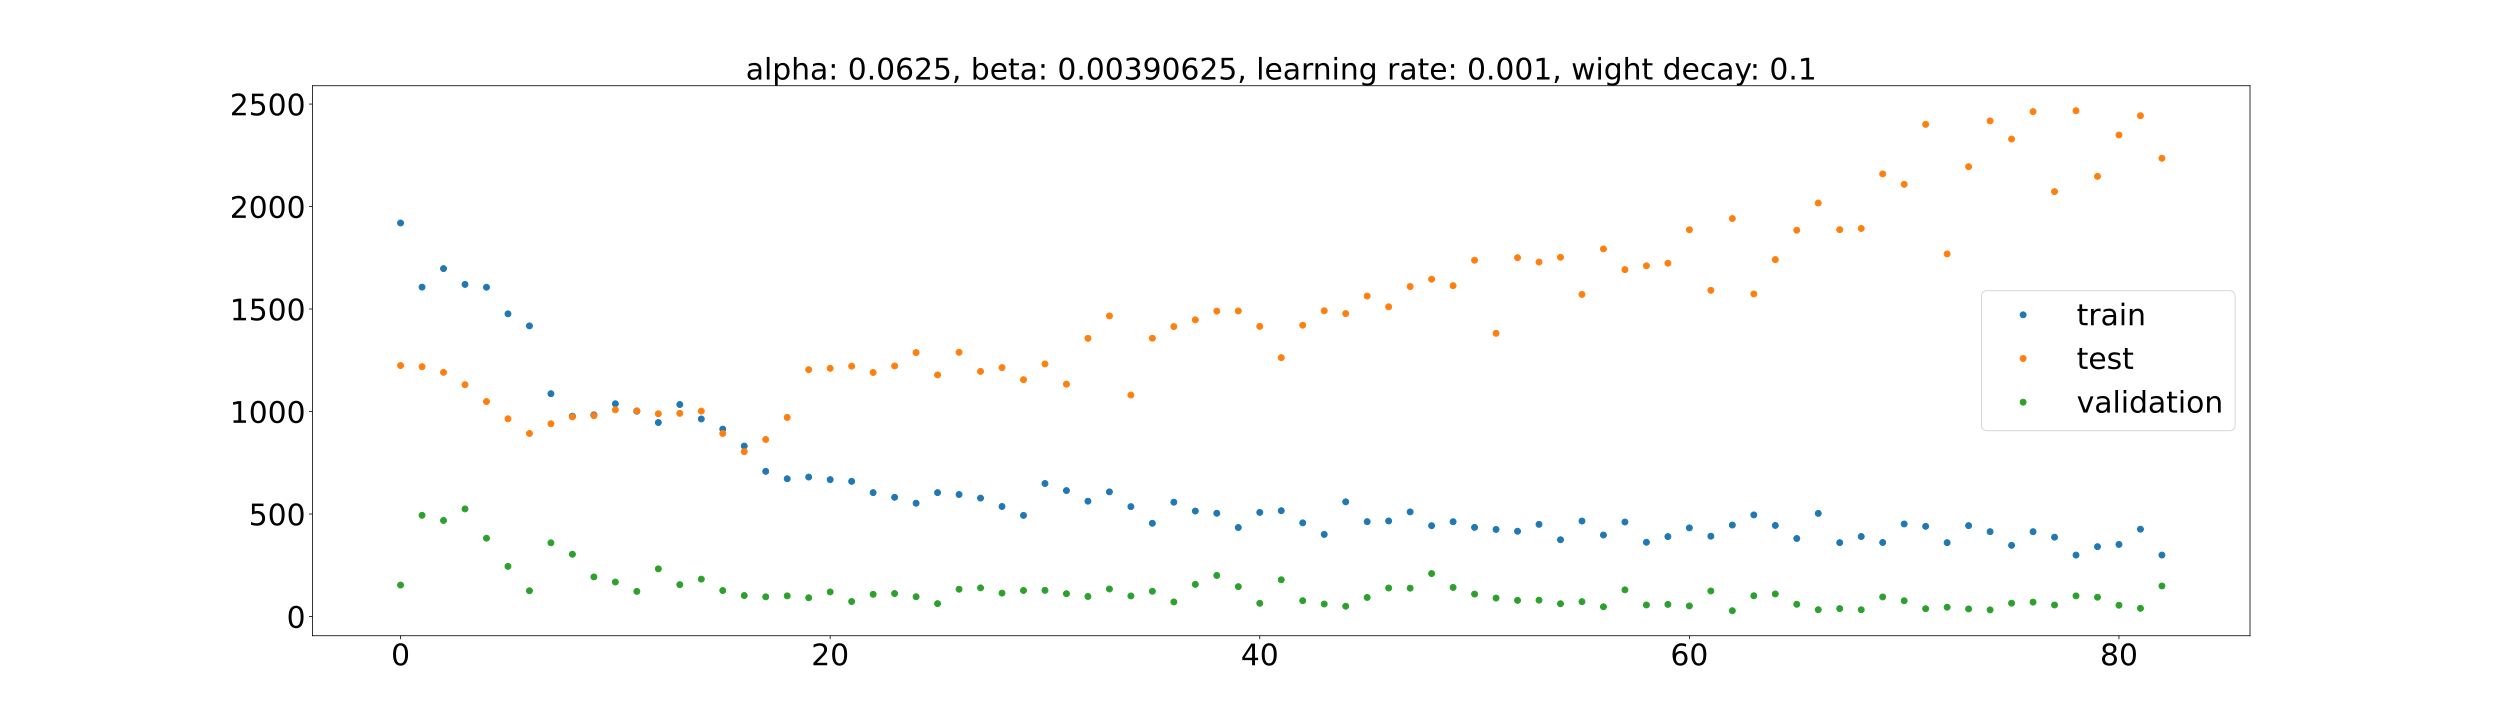 <?xml version="1.0" encoding="utf-8" standalone="no"?>
<!DOCTYPE svg PUBLIC "-//W3C//DTD SVG 1.1//EN"
  "http://www.w3.org/Graphics/SVG/1.1/DTD/svg11.dtd">
<!-- Created with matplotlib (https://matplotlib.org/) -->
<svg height="720pt" version="1.1" viewBox="0 0 2520 720" width="2520pt" xmlns="http://www.w3.org/2000/svg" xmlns:xlink="http://www.w3.org/1999/xlink">
 <defs>
  <style type="text/css">*{stroke-linecap:butt;stroke-linejoin:round;}</style>
 </defs>
 <g id="figure_1">
  <g id="patch_1">
   <path d="M 0 720 
L 2520 720 
L 2520 0 
L 0 0 
z
" style="fill:#ffffff;"/>
  </g>
  <g id="axes_1">
   <g id="patch_2">
    <path d="M 315 640.8 
L 2268 640.8 
L 2268 86.4 
L 315 86.4 
z
" style="fill:#ffffff;"/>
   </g>
   <g id="matplotlib.axis_1">
    <g id="xtick_1">
     <g id="line2d_1">
      <defs>
       <path d="M 0 0 
L 0 3.5 
" id="m9b888b3fda" style="stroke:#000000;stroke-width:0.8;"/>
      </defs>
      <g>
       <use style="stroke:#000000;stroke-width:0.8;" x="403.773" xlink:href="#m9b888b3fda" y="640.8"/>
      </g>
     </g>
     <g id="text_1">
      <!-- 0 -->
      <g transform="translate(394.229 670.595)scale(0.3 -0.3)">
       <defs>
        <path d="M 31.781 66.406 
Q 24.172 66.406 20.328 58.906 
Q 16.5 51.422 16.5 36.375 
Q 16.5 21.391 20.328 13.891 
Q 24.172 6.391 31.781 6.391 
Q 39.453 6.391 43.281 13.891 
Q 47.125 21.391 47.125 36.375 
Q 47.125 51.422 43.281 58.906 
Q 39.453 66.406 31.781 66.406 
z
M 31.781 74.219 
Q 44.047 74.219 50.516 64.516 
Q 56.984 54.828 56.984 36.375 
Q 56.984 17.969 50.516 8.266 
Q 44.047 -1.422 31.781 -1.422 
Q 19.531 -1.422 13.062 8.266 
Q 6.594 17.969 6.594 36.375 
Q 6.594 54.828 13.062 64.516 
Q 19.531 74.219 31.781 74.219 
z
" id="DejaVuSans-48"/>
       </defs>
       <use xlink:href="#DejaVuSans-48"/>
      </g>
     </g>
    </g>
    <g id="xtick_2">
     <g id="line2d_2">
      <g>
       <use style="stroke:#000000;stroke-width:0.8;" x="836.81" xlink:href="#m9b888b3fda" y="640.8"/>
      </g>
     </g>
     <g id="text_2">
      <!-- 20 -->
      <g transform="translate(817.723 670.595)scale(0.3 -0.3)">
       <defs>
        <path d="M 19.188 8.297 
L 53.609 8.297 
L 53.609 0 
L 7.328 0 
L 7.328 8.297 
Q 12.938 14.109 22.625 23.891 
Q 32.328 33.688 34.812 36.531 
Q 39.547 41.844 41.422 45.531 
Q 43.312 49.219 43.312 52.781 
Q 43.312 58.594 39.234 62.25 
Q 35.156 65.922 28.609 65.922 
Q 23.969 65.922 18.812 64.312 
Q 13.672 62.703 7.812 59.422 
L 7.812 69.391 
Q 13.766 71.781 18.938 73 
Q 24.125 74.219 28.422 74.219 
Q 39.75 74.219 46.484 68.547 
Q 53.219 62.891 53.219 53.422 
Q 53.219 48.922 51.531 44.891 
Q 49.859 40.875 45.406 35.406 
Q 44.188 33.984 37.641 27.219 
Q 31.109 20.453 19.188 8.297 
z
" id="DejaVuSans-50"/>
       </defs>
       <use xlink:href="#DejaVuSans-50"/>
       <use x="63.623" xlink:href="#DejaVuSans-48"/>
      </g>
     </g>
    </g>
    <g id="xtick_3">
     <g id="line2d_3">
      <g>
       <use style="stroke:#000000;stroke-width:0.8;" x="1269.848" xlink:href="#m9b888b3fda" y="640.8"/>
      </g>
     </g>
     <g id="text_3">
      <!-- 40 -->
      <g transform="translate(1250.761 670.595)scale(0.3 -0.3)">
       <defs>
        <path d="M 37.797 64.312 
L 12.891 25.391 
L 37.797 25.391 
z
M 35.203 72.906 
L 47.609 72.906 
L 47.609 25.391 
L 58.016 25.391 
L 58.016 17.188 
L 47.609 17.188 
L 47.609 0 
L 37.797 0 
L 37.797 17.188 
L 4.891 17.188 
L 4.891 26.703 
z
" id="DejaVuSans-52"/>
       </defs>
       <use xlink:href="#DejaVuSans-52"/>
       <use x="63.623" xlink:href="#DejaVuSans-48"/>
      </g>
     </g>
    </g>
    <g id="xtick_4">
     <g id="line2d_4">
      <g>
       <use style="stroke:#000000;stroke-width:0.8;" x="1702.886" xlink:href="#m9b888b3fda" y="640.8"/>
      </g>
     </g>
     <g id="text_4">
      <!-- 60 -->
      <g transform="translate(1683.798 670.595)scale(0.3 -0.3)">
       <defs>
        <path d="M 33.016 40.375 
Q 26.375 40.375 22.484 35.828 
Q 18.609 31.297 18.609 23.391 
Q 18.609 15.531 22.484 10.953 
Q 26.375 6.391 33.016 6.391 
Q 39.656 6.391 43.531 10.953 
Q 47.406 15.531 47.406 23.391 
Q 47.406 31.297 43.531 35.828 
Q 39.656 40.375 33.016 40.375 
z
M 52.594 71.297 
L 52.594 62.312 
Q 48.875 64.062 45.094 64.984 
Q 41.312 65.922 37.594 65.922 
Q 27.828 65.922 22.672 59.328 
Q 17.531 52.734 16.797 39.406 
Q 19.672 43.656 24.016 45.922 
Q 28.375 48.188 33.594 48.188 
Q 44.578 48.188 50.953 41.516 
Q 57.328 34.859 57.328 23.391 
Q 57.328 12.156 50.688 5.359 
Q 44.047 -1.422 33.016 -1.422 
Q 20.359 -1.422 13.672 8.266 
Q 6.984 17.969 6.984 36.375 
Q 6.984 53.656 15.188 63.938 
Q 23.391 74.219 37.203 74.219 
Q 40.922 74.219 44.703 73.484 
Q 48.484 72.75 52.594 71.297 
z
" id="DejaVuSans-54"/>
       </defs>
       <use xlink:href="#DejaVuSans-54"/>
       <use x="63.623" xlink:href="#DejaVuSans-48"/>
      </g>
     </g>
    </g>
    <g id="xtick_5">
     <g id="line2d_5">
      <g>
       <use style="stroke:#000000;stroke-width:0.8;" x="2135.924" xlink:href="#m9b888b3fda" y="640.8"/>
      </g>
     </g>
     <g id="text_5">
      <!-- 80 -->
      <g transform="translate(2116.836 670.595)scale(0.3 -0.3)">
       <defs>
        <path d="M 31.781 34.625 
Q 24.75 34.625 20.719 30.859 
Q 16.703 27.094 16.703 20.516 
Q 16.703 13.922 20.719 10.156 
Q 24.75 6.391 31.781 6.391 
Q 38.812 6.391 42.859 10.172 
Q 46.922 13.969 46.922 20.516 
Q 46.922 27.094 42.891 30.859 
Q 38.875 34.625 31.781 34.625 
z
M 21.922 38.812 
Q 15.578 40.375 12.031 44.719 
Q 8.5 49.078 8.5 55.328 
Q 8.5 64.062 14.719 69.141 
Q 20.953 74.219 31.781 74.219 
Q 42.672 74.219 48.875 69.141 
Q 55.078 64.062 55.078 55.328 
Q 55.078 49.078 51.531 44.719 
Q 48 40.375 41.703 38.812 
Q 48.828 37.156 52.797 32.312 
Q 56.781 27.484 56.781 20.516 
Q 56.781 9.906 50.312 4.234 
Q 43.844 -1.422 31.781 -1.422 
Q 19.734 -1.422 13.25 4.234 
Q 6.781 9.906 6.781 20.516 
Q 6.781 27.484 10.781 32.312 
Q 14.797 37.156 21.922 38.812 
z
M 18.312 54.391 
Q 18.312 48.734 21.844 45.562 
Q 25.391 42.391 31.781 42.391 
Q 38.141 42.391 41.719 45.562 
Q 45.312 48.734 45.312 54.391 
Q 45.312 60.062 41.719 63.234 
Q 38.141 66.406 31.781 66.406 
Q 25.391 66.406 21.844 63.234 
Q 18.312 60.062 18.312 54.391 
z
" id="DejaVuSans-56"/>
       </defs>
       <use xlink:href="#DejaVuSans-56"/>
       <use x="63.623" xlink:href="#DejaVuSans-48"/>
      </g>
     </g>
    </g>
   </g>
   <g id="matplotlib.axis_2">
    <g id="ytick_1">
     <g id="line2d_6">
      <defs>
       <path d="M 0 0 
L -3.5 0 
" id="me08fdf377f" style="stroke:#000000;stroke-width:0.8;"/>
      </defs>
      <g>
       <use style="stroke:#000000;stroke-width:0.8;" x="315" xlink:href="#me08fdf377f" y="621.429"/>
      </g>
     </g>
     <g id="text_6">
      <!-- 0 -->
      <g transform="translate(288.913 632.827)scale(0.3 -0.3)">
       <use xlink:href="#DejaVuSans-48"/>
      </g>
     </g>
    </g>
    <g id="ytick_2">
     <g id="line2d_7">
      <g>
       <use style="stroke:#000000;stroke-width:0.8;" x="315" xlink:href="#me08fdf377f" y="518.121"/>
      </g>
     </g>
     <g id="text_7">
      <!-- 500 -->
      <g transform="translate(250.738 529.518)scale(0.3 -0.3)">
       <defs>
        <path d="M 10.797 72.906 
L 49.516 72.906 
L 49.516 64.594 
L 19.828 64.594 
L 19.828 46.734 
Q 21.969 47.469 24.109 47.828 
Q 26.266 48.188 28.422 48.188 
Q 40.625 48.188 47.75 41.5 
Q 54.891 34.812 54.891 23.391 
Q 54.891 11.625 47.562 5.094 
Q 40.234 -1.422 26.906 -1.422 
Q 22.312 -1.422 17.547 -0.641 
Q 12.797 0.141 7.719 1.703 
L 7.719 11.625 
Q 12.109 9.234 16.797 8.062 
Q 21.484 6.891 26.703 6.891 
Q 35.156 6.891 40.078 11.328 
Q 45.016 15.766 45.016 23.391 
Q 45.016 31 40.078 35.438 
Q 35.156 39.891 26.703 39.891 
Q 22.75 39.891 18.812 39.016 
Q 14.891 38.141 10.797 36.281 
z
" id="DejaVuSans-53"/>
       </defs>
       <use xlink:href="#DejaVuSans-53"/>
       <use x="63.623" xlink:href="#DejaVuSans-48"/>
       <use x="127.246" xlink:href="#DejaVuSans-48"/>
      </g>
     </g>
    </g>
    <g id="ytick_3">
     <g id="line2d_8">
      <g>
       <use style="stroke:#000000;stroke-width:0.8;" x="315" xlink:href="#me08fdf377f" y="414.812"/>
      </g>
     </g>
     <g id="text_8">
      <!-- 1000 -->
      <g transform="translate(231.65 426.21)scale(0.3 -0.3)">
       <defs>
        <path d="M 12.406 8.297 
L 28.516 8.297 
L 28.516 63.922 
L 10.984 60.406 
L 10.984 69.391 
L 28.422 72.906 
L 38.281 72.906 
L 38.281 8.297 
L 54.391 8.297 
L 54.391 0 
L 12.406 0 
z
" id="DejaVuSans-49"/>
       </defs>
       <use xlink:href="#DejaVuSans-49"/>
       <use x="63.623" xlink:href="#DejaVuSans-48"/>
       <use x="127.246" xlink:href="#DejaVuSans-48"/>
       <use x="190.869" xlink:href="#DejaVuSans-48"/>
      </g>
     </g>
    </g>
    <g id="ytick_4">
     <g id="line2d_9">
      <g>
       <use style="stroke:#000000;stroke-width:0.8;" x="315" xlink:href="#me08fdf377f" y="311.504"/>
      </g>
     </g>
     <g id="text_9">
      <!-- 1500 -->
      <g transform="translate(231.65 322.902)scale(0.3 -0.3)">
       <use xlink:href="#DejaVuSans-49"/>
       <use x="63.623" xlink:href="#DejaVuSans-53"/>
       <use x="127.246" xlink:href="#DejaVuSans-48"/>
       <use x="190.869" xlink:href="#DejaVuSans-48"/>
      </g>
     </g>
    </g>
    <g id="ytick_5">
     <g id="line2d_10">
      <g>
       <use style="stroke:#000000;stroke-width:0.8;" x="315" xlink:href="#me08fdf377f" y="208.195"/>
      </g>
     </g>
     <g id="text_10">
      <!-- 2000 -->
      <g transform="translate(231.65 219.593)scale(0.3 -0.3)">
       <use xlink:href="#DejaVuSans-50"/>
       <use x="63.623" xlink:href="#DejaVuSans-48"/>
       <use x="127.246" xlink:href="#DejaVuSans-48"/>
       <use x="190.869" xlink:href="#DejaVuSans-48"/>
      </g>
     </g>
    </g>
    <g id="ytick_6">
     <g id="line2d_11">
      <g>
       <use style="stroke:#000000;stroke-width:0.8;" x="315" xlink:href="#me08fdf377f" y="104.887"/>
      </g>
     </g>
     <g id="text_11">
      <!-- 2500 -->
      <g transform="translate(231.65 116.285)scale(0.3 -0.3)">
       <use xlink:href="#DejaVuSans-50"/>
       <use x="63.623" xlink:href="#DejaVuSans-53"/>
       <use x="127.246" xlink:href="#DejaVuSans-48"/>
       <use x="190.869" xlink:href="#DejaVuSans-48"/>
      </g>
     </g>
    </g>
   </g>
   <g id="line2d_12">
    <defs>
     <path d="M 0 3 
C 0.796 3 1.559 2.684 2.121 2.121 
C 2.684 1.559 3 0.796 3 0 
C 3 -0.796 2.684 -1.559 2.121 -2.121 
C 1.559 -2.684 0.796 -3 0 -3 
C -0.796 -3 -1.559 -2.684 -2.121 -2.121 
C -2.684 -1.559 -3 -0.796 -3 0 
C -3 0.796 -2.684 1.559 -2.121 2.121 
C -1.559 2.684 -0.796 3 0 3 
z
" id="me3f4ce814c" style="stroke:#1f77b4;"/>
    </defs>
    <g clip-path="url(#p466a895142)">
     <use style="fill:#1f77b4;stroke:#1f77b4;" x="403.773" xlink:href="#me3f4ce814c" y="224.77"/>
     <use style="fill:#1f77b4;stroke:#1f77b4;" x="425.425" xlink:href="#me3f4ce814c" y="289.428"/>
     <use style="fill:#1f77b4;stroke:#1f77b4;" x="447.076" xlink:href="#me3f4ce814c" y="270.746"/>
     <use style="fill:#1f77b4;stroke:#1f77b4;" x="468.728" xlink:href="#me3f4ce814c" y="286.692"/>
     <use style="fill:#1f77b4;stroke:#1f77b4;" x="490.38" xlink:href="#me3f4ce814c" y="289.519"/>
     <use style="fill:#1f77b4;stroke:#1f77b4;" x="512.032" xlink:href="#me3f4ce814c" y="316.339"/>
     <use style="fill:#1f77b4;stroke:#1f77b4;" x="533.684" xlink:href="#me3f4ce814c" y="328.498"/>
     <use style="fill:#1f77b4;stroke:#1f77b4;" x="555.336" xlink:href="#me3f4ce814c" y="396.845"/>
     <use style="fill:#1f77b4;stroke:#1f77b4;" x="576.988" xlink:href="#me3f4ce814c" y="419.475"/>
     <use style="fill:#1f77b4;stroke:#1f77b4;" x="598.64" xlink:href="#me3f4ce814c" y="418.168"/>
     <use style="fill:#1f77b4;stroke:#1f77b4;" x="620.292" xlink:href="#me3f4ce814c" y="406.992"/>
     <use style="fill:#1f77b4;stroke:#1f77b4;" x="641.943" xlink:href="#me3f4ce814c" y="414.476"/>
     <use style="fill:#1f77b4;stroke:#1f77b4;" x="663.595" xlink:href="#me3f4ce814c" y="425.891"/>
     <use style="fill:#1f77b4;stroke:#1f77b4;" x="685.247" xlink:href="#me3f4ce814c" y="407.747"/>
     <use style="fill:#1f77b4;stroke:#1f77b4;" x="706.899" xlink:href="#me3f4ce814c" y="422.316"/>
     <use style="fill:#1f77b4;stroke:#1f77b4;" x="728.551" xlink:href="#me3f4ce814c" y="432.539"/>
     <use style="fill:#1f77b4;stroke:#1f77b4;" x="750.203" xlink:href="#me3f4ce814c" y="449.618"/>
     <use style="fill:#1f77b4;stroke:#1f77b4;" x="771.855" xlink:href="#me3f4ce814c" y="475.137"/>
     <use style="fill:#1f77b4;stroke:#1f77b4;" x="793.507" xlink:href="#me3f4ce814c" y="482.57"/>
     <use style="fill:#1f77b4;stroke:#1f77b4;" x="815.159" xlink:href="#me3f4ce814c" y="480.863"/>
     <use style="fill:#1f77b4;stroke:#1f77b4;" x="836.81" xlink:href="#me3f4ce814c" y="483.472"/>
     <use style="fill:#1f77b4;stroke:#1f77b4;" x="858.462" xlink:href="#me3f4ce814c" y="485.206"/>
     <use style="fill:#1f77b4;stroke:#1f77b4;" x="880.114" xlink:href="#me3f4ce814c" y="496.562"/>
     <use style="fill:#1f77b4;stroke:#1f77b4;" x="901.766" xlink:href="#me3f4ce814c" y="501.25"/>
     <use style="fill:#1f77b4;stroke:#1f77b4;" x="923.418" xlink:href="#me3f4ce814c" y="507.251"/>
     <use style="fill:#1f77b4;stroke:#1f77b4;" x="945.07" xlink:href="#me3f4ce814c" y="496.566"/>
     <use style="fill:#1f77b4;stroke:#1f77b4;" x="966.722" xlink:href="#me3f4ce814c" y="498.451"/>
     <use style="fill:#1f77b4;stroke:#1f77b4;" x="988.374" xlink:href="#me3f4ce814c" y="502.085"/>
     <use style="fill:#1f77b4;stroke:#1f77b4;" x="1010.025" xlink:href="#me3f4ce814c" y="510.532"/>
     <use style="fill:#1f77b4;stroke:#1f77b4;" x="1031.677" xlink:href="#me3f4ce814c" y="519.515"/>
     <use style="fill:#1f77b4;stroke:#1f77b4;" x="1053.329" xlink:href="#me3f4ce814c" y="487.366"/>
     <use style="fill:#1f77b4;stroke:#1f77b4;" x="1074.981" xlink:href="#me3f4ce814c" y="494.489"/>
     <use style="fill:#1f77b4;stroke:#1f77b4;" x="1096.633" xlink:href="#me3f4ce814c" y="505.198"/>
     <use style="fill:#1f77b4;stroke:#1f77b4;" x="1118.285" xlink:href="#me3f4ce814c" y="495.795"/>
     <use style="fill:#1f77b4;stroke:#1f77b4;" x="1139.937" xlink:href="#me3f4ce814c" y="510.681"/>
     <use style="fill:#1f77b4;stroke:#1f77b4;" x="1161.589" xlink:href="#me3f4ce814c" y="527.459"/>
     <use style="fill:#1f77b4;stroke:#1f77b4;" x="1183.241" xlink:href="#me3f4ce814c" y="506.213"/>
     <use style="fill:#1f77b4;stroke:#1f77b4;" x="1204.892" xlink:href="#me3f4ce814c" y="515.134"/>
     <use style="fill:#1f77b4;stroke:#1f77b4;" x="1226.544" xlink:href="#me3f4ce814c" y="517.36"/>
     <use style="fill:#1f77b4;stroke:#1f77b4;" x="1248.196" xlink:href="#me3f4ce814c" y="531.726"/>
     <use style="fill:#1f77b4;stroke:#1f77b4;" x="1269.848" xlink:href="#me3f4ce814c" y="516.497"/>
     <use style="fill:#1f77b4;stroke:#1f77b4;" x="1291.5" xlink:href="#me3f4ce814c" y="514.787"/>
     <use style="fill:#1f77b4;stroke:#1f77b4;" x="1313.152" xlink:href="#me3f4ce814c" y="527.042"/>
     <use style="fill:#1f77b4;stroke:#1f77b4;" x="1334.804" xlink:href="#me3f4ce814c" y="538.686"/>
     <use style="fill:#1f77b4;stroke:#1f77b4;" x="1356.456" xlink:href="#me3f4ce814c" y="505.839"/>
     <use style="fill:#1f77b4;stroke:#1f77b4;" x="1378.108" xlink:href="#me3f4ce814c" y="525.833"/>
     <use style="fill:#1f77b4;stroke:#1f77b4;" x="1399.759" xlink:href="#me3f4ce814c" y="525.132"/>
     <use style="fill:#1f77b4;stroke:#1f77b4;" x="1421.411" xlink:href="#me3f4ce814c" y="515.993"/>
     <use style="fill:#1f77b4;stroke:#1f77b4;" x="1443.063" xlink:href="#me3f4ce814c" y="529.884"/>
     <use style="fill:#1f77b4;stroke:#1f77b4;" x="1464.715" xlink:href="#me3f4ce814c" y="525.914"/>
     <use style="fill:#1f77b4;stroke:#1f77b4;" x="1486.367" xlink:href="#me3f4ce814c" y="531.595"/>
     <use style="fill:#1f77b4;stroke:#1f77b4;" x="1508.019" xlink:href="#me3f4ce814c" y="533.68"/>
     <use style="fill:#1f77b4;stroke:#1f77b4;" x="1529.671" xlink:href="#me3f4ce814c" y="535.482"/>
     <use style="fill:#1f77b4;stroke:#1f77b4;" x="1551.323" xlink:href="#me3f4ce814c" y="528.531"/>
     <use style="fill:#1f77b4;stroke:#1f77b4;" x="1572.975" xlink:href="#me3f4ce814c" y="544.08"/>
     <use style="fill:#1f77b4;stroke:#1f77b4;" x="1594.626" xlink:href="#me3f4ce814c" y="525.213"/>
     <use style="fill:#1f77b4;stroke:#1f77b4;" x="1616.278" xlink:href="#me3f4ce814c" y="539.293"/>
     <use style="fill:#1f77b4;stroke:#1f77b4;" x="1637.93" xlink:href="#me3f4ce814c" y="526.179"/>
     <use style="fill:#1f77b4;stroke:#1f77b4;" x="1659.582" xlink:href="#me3f4ce814c" y="546.579"/>
     <use style="fill:#1f77b4;stroke:#1f77b4;" x="1681.234" xlink:href="#me3f4ce814c" y="540.882"/>
     <use style="fill:#1f77b4;stroke:#1f77b4;" x="1702.886" xlink:href="#me3f4ce814c" y="532.122"/>
     <use style="fill:#1f77b4;stroke:#1f77b4;" x="1724.538" xlink:href="#me3f4ce814c" y="540.499"/>
     <use style="fill:#1f77b4;stroke:#1f77b4;" x="1746.19" xlink:href="#me3f4ce814c" y="529.238"/>
     <use style="fill:#1f77b4;stroke:#1f77b4;" x="1767.841" xlink:href="#me3f4ce814c" y="519.052"/>
     <use style="fill:#1f77b4;stroke:#1f77b4;" x="1789.493" xlink:href="#me3f4ce814c" y="529.644"/>
     <use style="fill:#1f77b4;stroke:#1f77b4;" x="1811.145" xlink:href="#me3f4ce814c" y="542.81"/>
     <use style="fill:#1f77b4;stroke:#1f77b4;" x="1832.797" xlink:href="#me3f4ce814c" y="517.507"/>
     <use style="fill:#1f77b4;stroke:#1f77b4;" x="1854.449" xlink:href="#me3f4ce814c" y="546.982"/>
     <use style="fill:#1f77b4;stroke:#1f77b4;" x="1876.101" xlink:href="#me3f4ce814c" y="540.804"/>
     <use style="fill:#1f77b4;stroke:#1f77b4;" x="1897.753" xlink:href="#me3f4ce814c" y="546.813"/>
     <use style="fill:#1f77b4;stroke:#1f77b4;" x="1919.405" xlink:href="#me3f4ce814c" y="528.151"/>
     <use style="fill:#1f77b4;stroke:#1f77b4;" x="1941.057" xlink:href="#me3f4ce814c" y="530.532"/>
     <use style="fill:#1f77b4;stroke:#1f77b4;" x="1962.708" xlink:href="#me3f4ce814c" y="546.992"/>
     <use style="fill:#1f77b4;stroke:#1f77b4;" x="1984.36" xlink:href="#me3f4ce814c" y="529.828"/>
     <use style="fill:#1f77b4;stroke:#1f77b4;" x="2006.012" xlink:href="#me3f4ce814c" y="535.931"/>
     <use style="fill:#1f77b4;stroke:#1f77b4;" x="2027.664" xlink:href="#me3f4ce814c" y="549.69"/>
     <use style="fill:#1f77b4;stroke:#1f77b4;" x="2049.316" xlink:href="#me3f4ce814c" y="535.959"/>
     <use style="fill:#1f77b4;stroke:#1f77b4;" x="2070.968" xlink:href="#me3f4ce814c" y="541.475"/>
     <use style="fill:#1f77b4;stroke:#1f77b4;" x="2092.62" xlink:href="#me3f4ce814c" y="559.531"/>
     <use style="fill:#1f77b4;stroke:#1f77b4;" x="2114.272" xlink:href="#me3f4ce814c" y="551.046"/>
     <use style="fill:#1f77b4;stroke:#1f77b4;" x="2135.924" xlink:href="#me3f4ce814c" y="548.783"/>
     <use style="fill:#1f77b4;stroke:#1f77b4;" x="2157.575" xlink:href="#me3f4ce814c" y="533.403"/>
     <use style="fill:#1f77b4;stroke:#1f77b4;" x="2179.227" xlink:href="#me3f4ce814c" y="559.503"/>
    </g>
   </g>
   <g id="line2d_13">
    <defs>
     <path d="M 0 3 
C 0.796 3 1.559 2.684 2.121 2.121 
C 2.684 1.559 3 0.796 3 0 
C 3 -0.796 2.684 -1.559 2.121 -2.121 
C 1.559 -2.684 0.796 -3 0 -3 
C -0.796 -3 -1.559 -2.684 -2.121 -2.121 
C -2.684 -1.559 -3 -0.796 -3 0 
C -3 0.796 -2.684 1.559 -2.121 2.121 
C -1.559 2.684 -0.796 3 0 3 
z
" id="m3e68439255" style="stroke:#ff7f0e;"/>
    </defs>
    <g clip-path="url(#p466a895142)">
     <use style="fill:#ff7f0e;stroke:#ff7f0e;" x="403.773" xlink:href="#m3e68439255" y="368.443"/>
     <use style="fill:#ff7f0e;stroke:#ff7f0e;" x="425.425" xlink:href="#m3e68439255" y="369.597"/>
     <use style="fill:#ff7f0e;stroke:#ff7f0e;" x="447.076" xlink:href="#m3e68439255" y="375.34"/>
     <use style="fill:#ff7f0e;stroke:#ff7f0e;" x="468.728" xlink:href="#m3e68439255" y="387.775"/>
     <use style="fill:#ff7f0e;stroke:#ff7f0e;" x="490.38" xlink:href="#m3e68439255" y="404.748"/>
     <use style="fill:#ff7f0e;stroke:#ff7f0e;" x="512.032" xlink:href="#m3e68439255" y="422.123"/>
     <use style="fill:#ff7f0e;stroke:#ff7f0e;" x="533.684" xlink:href="#m3e68439255" y="436.93"/>
     <use style="fill:#ff7f0e;stroke:#ff7f0e;" x="555.336" xlink:href="#m3e68439255" y="427.15"/>
     <use style="fill:#ff7f0e;stroke:#ff7f0e;" x="576.988" xlink:href="#m3e68439255" y="420.155"/>
     <use style="fill:#ff7f0e;stroke:#ff7f0e;" x="598.64" xlink:href="#m3e68439255" y="418.985"/>
     <use style="fill:#ff7f0e;stroke:#ff7f0e;" x="620.292" xlink:href="#m3e68439255" y="413.09"/>
     <use style="fill:#ff7f0e;stroke:#ff7f0e;" x="641.943" xlink:href="#m3e68439255" y="414.143"/>
     <use style="fill:#ff7f0e;stroke:#ff7f0e;" x="663.595" xlink:href="#m3e68439255" y="417.065"/>
     <use style="fill:#ff7f0e;stroke:#ff7f0e;" x="685.247" xlink:href="#m3e68439255" y="416.645"/>
     <use style="fill:#ff7f0e;stroke:#ff7f0e;" x="706.899" xlink:href="#m3e68439255" y="414.353"/>
     <use style="fill:#ff7f0e;stroke:#ff7f0e;" x="728.551" xlink:href="#m3e68439255" y="436.967"/>
     <use style="fill:#ff7f0e;stroke:#ff7f0e;" x="750.203" xlink:href="#m3e68439255" y="455.223"/>
     <use style="fill:#ff7f0e;stroke:#ff7f0e;" x="771.855" xlink:href="#m3e68439255" y="442.992"/>
     <use style="fill:#ff7f0e;stroke:#ff7f0e;" x="793.507" xlink:href="#m3e68439255" y="420.763"/>
     <use style="fill:#ff7f0e;stroke:#ff7f0e;" x="815.159" xlink:href="#m3e68439255" y="372.615"/>
     <use style="fill:#ff7f0e;stroke:#ff7f0e;" x="836.81" xlink:href="#m3e68439255" y="371.254"/>
     <use style="fill:#ff7f0e;stroke:#ff7f0e;" x="858.462" xlink:href="#m3e68439255" y="369.084"/>
     <use style="fill:#ff7f0e;stroke:#ff7f0e;" x="880.114" xlink:href="#m3e68439255" y="375.445"/>
     <use style="fill:#ff7f0e;stroke:#ff7f0e;" x="901.766" xlink:href="#m3e68439255" y="368.903"/>
     <use style="fill:#ff7f0e;stroke:#ff7f0e;" x="923.418" xlink:href="#m3e68439255" y="355.374"/>
     <use style="fill:#ff7f0e;stroke:#ff7f0e;" x="945.07" xlink:href="#m3e68439255" y="377.938"/>
     <use style="fill:#ff7f0e;stroke:#ff7f0e;" x="966.722" xlink:href="#m3e68439255" y="355.113"/>
     <use style="fill:#ff7f0e;stroke:#ff7f0e;" x="988.374" xlink:href="#m3e68439255" y="374.371"/>
     <use style="fill:#ff7f0e;stroke:#ff7f0e;" x="1010.025" xlink:href="#m3e68439255" y="370.511"/>
     <use style="fill:#ff7f0e;stroke:#ff7f0e;" x="1031.677" xlink:href="#m3e68439255" y="382.731"/>
     <use style="fill:#ff7f0e;stroke:#ff7f0e;" x="1053.329" xlink:href="#m3e68439255" y="366.836"/>
     <use style="fill:#ff7f0e;stroke:#ff7f0e;" x="1074.981" xlink:href="#m3e68439255" y="387.233"/>
     <use style="fill:#ff7f0e;stroke:#ff7f0e;" x="1096.633" xlink:href="#m3e68439255" y="341.065"/>
     <use style="fill:#ff7f0e;stroke:#ff7f0e;" x="1118.285" xlink:href="#m3e68439255" y="318.426"/>
     <use style="fill:#ff7f0e;stroke:#ff7f0e;" x="1139.937" xlink:href="#m3e68439255" y="398.201"/>
     <use style="fill:#ff7f0e;stroke:#ff7f0e;" x="1161.589" xlink:href="#m3e68439255" y="340.917"/>
     <use style="fill:#ff7f0e;stroke:#ff7f0e;" x="1183.241" xlink:href="#m3e68439255" y="329.177"/>
     <use style="fill:#ff7f0e;stroke:#ff7f0e;" x="1204.892" xlink:href="#m3e68439255" y="322.4"/>
     <use style="fill:#ff7f0e;stroke:#ff7f0e;" x="1226.544" xlink:href="#m3e68439255" y="313.612"/>
     <use style="fill:#ff7f0e;stroke:#ff7f0e;" x="1248.196" xlink:href="#m3e68439255" y="313.439"/>
     <use style="fill:#ff7f0e;stroke:#ff7f0e;" x="1269.848" xlink:href="#m3e68439255" y="329.017"/>
     <use style="fill:#ff7f0e;stroke:#ff7f0e;" x="1291.5" xlink:href="#m3e68439255" y="360.513"/>
     <use style="fill:#ff7f0e;stroke:#ff7f0e;" x="1313.152" xlink:href="#m3e68439255" y="327.796"/>
     <use style="fill:#ff7f0e;stroke:#ff7f0e;" x="1334.804" xlink:href="#m3e68439255" y="313.266"/>
     <use style="fill:#ff7f0e;stroke:#ff7f0e;" x="1356.456" xlink:href="#m3e68439255" y="316.086"/>
     <use style="fill:#ff7f0e;stroke:#ff7f0e;" x="1378.108" xlink:href="#m3e68439255" y="298.451"/>
     <use style="fill:#ff7f0e;stroke:#ff7f0e;" x="1399.759" xlink:href="#m3e68439255" y="309.252"/>
     <use style="fill:#ff7f0e;stroke:#ff7f0e;" x="1421.411" xlink:href="#m3e68439255" y="288.811"/>
     <use style="fill:#ff7f0e;stroke:#ff7f0e;" x="1443.063" xlink:href="#m3e68439255" y="281.42"/>
     <use style="fill:#ff7f0e;stroke:#ff7f0e;" x="1464.715" xlink:href="#m3e68439255" y="287.97"/>
     <use style="fill:#ff7f0e;stroke:#ff7f0e;" x="1486.367" xlink:href="#m3e68439255" y="262.315"/>
     <use style="fill:#ff7f0e;stroke:#ff7f0e;" x="1508.019" xlink:href="#m3e68439255" y="335.988"/>
     <use style="fill:#ff7f0e;stroke:#ff7f0e;" x="1529.671" xlink:href="#m3e68439255" y="259.746"/>
     <use style="fill:#ff7f0e;stroke:#ff7f0e;" x="1551.323" xlink:href="#m3e68439255" y="264.165"/>
     <use style="fill:#ff7f0e;stroke:#ff7f0e;" x="1572.975" xlink:href="#m3e68439255" y="259.315"/>
     <use style="fill:#ff7f0e;stroke:#ff7f0e;" x="1594.626" xlink:href="#m3e68439255" y="296.792"/>
     <use style="fill:#ff7f0e;stroke:#ff7f0e;" x="1616.278" xlink:href="#m3e68439255" y="250.927"/>
     <use style="fill:#ff7f0e;stroke:#ff7f0e;" x="1637.93" xlink:href="#m3e68439255" y="271.774"/>
     <use style="fill:#ff7f0e;stroke:#ff7f0e;" x="1659.582" xlink:href="#m3e68439255" y="267.938"/>
     <use style="fill:#ff7f0e;stroke:#ff7f0e;" x="1681.234" xlink:href="#m3e68439255" y="265.322"/>
     <use style="fill:#ff7f0e;stroke:#ff7f0e;" x="1702.886" xlink:href="#m3e68439255" y="231.599"/>
     <use style="fill:#ff7f0e;stroke:#ff7f0e;" x="1724.538" xlink:href="#m3e68439255" y="292.641"/>
     <use style="fill:#ff7f0e;stroke:#ff7f0e;" x="1746.19" xlink:href="#m3e68439255" y="220.282"/>
     <use style="fill:#ff7f0e;stroke:#ff7f0e;" x="1767.841" xlink:href="#m3e68439255" y="296.306"/>
     <use style="fill:#ff7f0e;stroke:#ff7f0e;" x="1789.493" xlink:href="#m3e68439255" y="261.671"/>
     <use style="fill:#ff7f0e;stroke:#ff7f0e;" x="1811.145" xlink:href="#m3e68439255" y="232.04"/>
     <use style="fill:#ff7f0e;stroke:#ff7f0e;" x="1832.797" xlink:href="#m3e68439255" y="204.656"/>
     <use style="fill:#ff7f0e;stroke:#ff7f0e;" x="1854.449" xlink:href="#m3e68439255" y="231.471"/>
     <use style="fill:#ff7f0e;stroke:#ff7f0e;" x="1876.101" xlink:href="#m3e68439255" y="230.295"/>
     <use style="fill:#ff7f0e;stroke:#ff7f0e;" x="1897.753" xlink:href="#m3e68439255" y="175.309"/>
     <use style="fill:#ff7f0e;stroke:#ff7f0e;" x="1919.405" xlink:href="#m3e68439255" y="185.793"/>
     <use style="fill:#ff7f0e;stroke:#ff7f0e;" x="1941.057" xlink:href="#m3e68439255" y="125.351"/>
     <use style="fill:#ff7f0e;stroke:#ff7f0e;" x="1962.708" xlink:href="#m3e68439255" y="255.949"/>
     <use style="fill:#ff7f0e;stroke:#ff7f0e;" x="1984.36" xlink:href="#m3e68439255" y="168.004"/>
     <use style="fill:#ff7f0e;stroke:#ff7f0e;" x="2006.012" xlink:href="#m3e68439255" y="121.858"/>
     <use style="fill:#ff7f0e;stroke:#ff7f0e;" x="2027.664" xlink:href="#m3e68439255" y="140.155"/>
     <use style="fill:#ff7f0e;stroke:#ff7f0e;" x="2049.316" xlink:href="#m3e68439255" y="112.484"/>
     <use style="fill:#ff7f0e;stroke:#ff7f0e;" x="2070.968" xlink:href="#m3e68439255" y="193.14"/>
     <use style="fill:#ff7f0e;stroke:#ff7f0e;" x="2092.62" xlink:href="#m3e68439255" y="111.6"/>
     <use style="fill:#ff7f0e;stroke:#ff7f0e;" x="2114.272" xlink:href="#m3e68439255" y="177.764"/>
     <use style="fill:#ff7f0e;stroke:#ff7f0e;" x="2135.924" xlink:href="#m3e68439255" y="136.108"/>
     <use style="fill:#ff7f0e;stroke:#ff7f0e;" x="2157.575" xlink:href="#m3e68439255" y="116.642"/>
     <use style="fill:#ff7f0e;stroke:#ff7f0e;" x="2179.227" xlink:href="#m3e68439255" y="159.569"/>
    </g>
   </g>
   <g id="line2d_14">
    <defs>
     <path d="M 0 3 
C 0.796 3 1.559 2.684 2.121 2.121 
C 2.684 1.559 3 0.796 3 0 
C 3 -0.796 2.684 -1.559 2.121 -2.121 
C 1.559 -2.684 0.796 -3 0 -3 
C -0.796 -3 -1.559 -2.684 -2.121 -2.121 
C -2.684 -1.559 -3 -0.796 -3 0 
C -3 0.796 -2.684 1.559 -2.121 2.121 
C -1.559 2.684 -0.796 3 0 3 
z
" id="mea44ff7fd9" style="stroke:#2ca02c;"/>
    </defs>
    <g clip-path="url(#p466a895142)">
     <use style="fill:#2ca02c;stroke:#2ca02c;" x="403.773" xlink:href="#mea44ff7fd9" y="589.742"/>
     <use style="fill:#2ca02c;stroke:#2ca02c;" x="425.425" xlink:href="#mea44ff7fd9" y="519.429"/>
     <use style="fill:#2ca02c;stroke:#2ca02c;" x="447.076" xlink:href="#mea44ff7fd9" y="524.635"/>
     <use style="fill:#2ca02c;stroke:#2ca02c;" x="468.728" xlink:href="#mea44ff7fd9" y="513.005"/>
     <use style="fill:#2ca02c;stroke:#2ca02c;" x="490.38" xlink:href="#mea44ff7fd9" y="542.48"/>
     <use style="fill:#2ca02c;stroke:#2ca02c;" x="512.032" xlink:href="#mea44ff7fd9" y="570.887"/>
     <use style="fill:#2ca02c;stroke:#2ca02c;" x="533.684" xlink:href="#mea44ff7fd9" y="595.49"/>
     <use style="fill:#2ca02c;stroke:#2ca02c;" x="555.336" xlink:href="#mea44ff7fd9" y="547.148"/>
     <use style="fill:#2ca02c;stroke:#2ca02c;" x="576.988" xlink:href="#mea44ff7fd9" y="558.69"/>
     <use style="fill:#2ca02c;stroke:#2ca02c;" x="598.64" xlink:href="#mea44ff7fd9" y="581.528"/>
     <use style="fill:#2ca02c;stroke:#2ca02c;" x="620.292" xlink:href="#mea44ff7fd9" y="586.678"/>
     <use style="fill:#2ca02c;stroke:#2ca02c;" x="641.943" xlink:href="#mea44ff7fd9" y="596.122"/>
     <use style="fill:#2ca02c;stroke:#2ca02c;" x="663.595" xlink:href="#mea44ff7fd9" y="573.379"/>
     <use style="fill:#2ca02c;stroke:#2ca02c;" x="685.247" xlink:href="#mea44ff7fd9" y="589.322"/>
     <use style="fill:#2ca02c;stroke:#2ca02c;" x="706.899" xlink:href="#mea44ff7fd9" y="583.744"/>
     <use style="fill:#2ca02c;stroke:#2ca02c;" x="728.551" xlink:href="#mea44ff7fd9" y="595.251"/>
     <use style="fill:#2ca02c;stroke:#2ca02c;" x="750.203" xlink:href="#mea44ff7fd9" y="600.285"/>
     <use style="fill:#2ca02c;stroke:#2ca02c;" x="771.855" xlink:href="#mea44ff7fd9" y="601.591"/>
     <use style="fill:#2ca02c;stroke:#2ca02c;" x="793.507" xlink:href="#mea44ff7fd9" y="600.64"/>
     <use style="fill:#2ca02c;stroke:#2ca02c;" x="815.159" xlink:href="#mea44ff7fd9" y="602.567"/>
     <use style="fill:#2ca02c;stroke:#2ca02c;" x="836.81" xlink:href="#mea44ff7fd9" y="596.664"/>
     <use style="fill:#2ca02c;stroke:#2ca02c;" x="858.462" xlink:href="#mea44ff7fd9" y="606.34"/>
     <use style="fill:#2ca02c;stroke:#2ca02c;" x="880.114" xlink:href="#mea44ff7fd9" y="599.057"/>
     <use style="fill:#2ca02c;stroke:#2ca02c;" x="901.766" xlink:href="#mea44ff7fd9" y="598.292"/>
     <use style="fill:#2ca02c;stroke:#2ca02c;" x="923.418" xlink:href="#mea44ff7fd9" y="601.502"/>
     <use style="fill:#2ca02c;stroke:#2ca02c;" x="945.07" xlink:href="#mea44ff7fd9" y="608.46"/>
     <use style="fill:#2ca02c;stroke:#2ca02c;" x="966.722" xlink:href="#mea44ff7fd9" y="593.939"/>
     <use style="fill:#2ca02c;stroke:#2ca02c;" x="988.374" xlink:href="#mea44ff7fd9" y="592.569"/>
     <use style="fill:#2ca02c;stroke:#2ca02c;" x="1010.025" xlink:href="#mea44ff7fd9" y="597.867"/>
     <use style="fill:#2ca02c;stroke:#2ca02c;" x="1031.677" xlink:href="#mea44ff7fd9" y="595.225"/>
     <use style="fill:#2ca02c;stroke:#2ca02c;" x="1053.329" xlink:href="#mea44ff7fd9" y="595.069"/>
     <use style="fill:#2ca02c;stroke:#2ca02c;" x="1074.981" xlink:href="#mea44ff7fd9" y="598.466"/>
     <use style="fill:#2ca02c;stroke:#2ca02c;" x="1096.633" xlink:href="#mea44ff7fd9" y="601.237"/>
     <use style="fill:#2ca02c;stroke:#2ca02c;" x="1118.285" xlink:href="#mea44ff7fd9" y="593.705"/>
     <use style="fill:#2ca02c;stroke:#2ca02c;" x="1139.937" xlink:href="#mea44ff7fd9" y="600.713"/>
     <use style="fill:#2ca02c;stroke:#2ca02c;" x="1161.589" xlink:href="#mea44ff7fd9" y="595.963"/>
     <use style="fill:#2ca02c;stroke:#2ca02c;" x="1183.241" xlink:href="#mea44ff7fd9" y="606.747"/>
     <use style="fill:#2ca02c;stroke:#2ca02c;" x="1204.892" xlink:href="#mea44ff7fd9" y="589.042"/>
     <use style="fill:#2ca02c;stroke:#2ca02c;" x="1226.544" xlink:href="#mea44ff7fd9" y="580.039"/>
     <use style="fill:#2ca02c;stroke:#2ca02c;" x="1248.196" xlink:href="#mea44ff7fd9" y="591.347"/>
     <use style="fill:#2ca02c;stroke:#2ca02c;" x="1269.848" xlink:href="#mea44ff7fd9" y="608.108"/>
     <use style="fill:#2ca02c;stroke:#2ca02c;" x="1291.5" xlink:href="#mea44ff7fd9" y="584.432"/>
     <use style="fill:#2ca02c;stroke:#2ca02c;" x="1313.152" xlink:href="#mea44ff7fd9" y="605.504"/>
     <use style="fill:#2ca02c;stroke:#2ca02c;" x="1334.804" xlink:href="#mea44ff7fd9" y="608.852"/>
     <use style="fill:#2ca02c;stroke:#2ca02c;" x="1356.456" xlink:href="#mea44ff7fd9" y="611.059"/>
     <use style="fill:#2ca02c;stroke:#2ca02c;" x="1378.108" xlink:href="#mea44ff7fd9" y="602.218"/>
     <use style="fill:#2ca02c;stroke:#2ca02c;" x="1399.759" xlink:href="#mea44ff7fd9" y="592.714"/>
     <use style="fill:#2ca02c;stroke:#2ca02c;" x="1421.411" xlink:href="#mea44ff7fd9" y="592.866"/>
     <use style="fill:#2ca02c;stroke:#2ca02c;" x="1443.063" xlink:href="#mea44ff7fd9" y="578.152"/>
     <use style="fill:#2ca02c;stroke:#2ca02c;" x="1464.715" xlink:href="#mea44ff7fd9" y="592.127"/>
     <use style="fill:#2ca02c;stroke:#2ca02c;" x="1486.367" xlink:href="#mea44ff7fd9" y="598.843"/>
     <use style="fill:#2ca02c;stroke:#2ca02c;" x="1508.019" xlink:href="#mea44ff7fd9" y="602.833"/>
     <use style="fill:#2ca02c;stroke:#2ca02c;" x="1529.671" xlink:href="#mea44ff7fd9" y="605.158"/>
     <use style="fill:#2ca02c;stroke:#2ca02c;" x="1551.323" xlink:href="#mea44ff7fd9" y="604.969"/>
     <use style="fill:#2ca02c;stroke:#2ca02c;" x="1572.975" xlink:href="#mea44ff7fd9" y="608.557"/>
     <use style="fill:#2ca02c;stroke:#2ca02c;" x="1594.626" xlink:href="#mea44ff7fd9" y="606.459"/>
     <use style="fill:#2ca02c;stroke:#2ca02c;" x="1616.278" xlink:href="#mea44ff7fd9" y="611.648"/>
     <use style="fill:#2ca02c;stroke:#2ca02c;" x="1637.93" xlink:href="#mea44ff7fd9" y="594.57"/>
     <use style="fill:#2ca02c;stroke:#2ca02c;" x="1659.582" xlink:href="#mea44ff7fd9" y="609.805"/>
     <use style="fill:#2ca02c;stroke:#2ca02c;" x="1681.234" xlink:href="#mea44ff7fd9" y="609.244"/>
     <use style="fill:#2ca02c;stroke:#2ca02c;" x="1702.886" xlink:href="#mea44ff7fd9" y="610.766"/>
     <use style="fill:#2ca02c;stroke:#2ca02c;" x="1724.538" xlink:href="#mea44ff7fd9" y="595.712"/>
     <use style="fill:#2ca02c;stroke:#2ca02c;" x="1746.19" xlink:href="#mea44ff7fd9" y="615.6"/>
     <use style="fill:#2ca02c;stroke:#2ca02c;" x="1767.841" xlink:href="#mea44ff7fd9" y="600.537"/>
     <use style="fill:#2ca02c;stroke:#2ca02c;" x="1789.493" xlink:href="#mea44ff7fd9" y="598.69"/>
     <use style="fill:#2ca02c;stroke:#2ca02c;" x="1811.145" xlink:href="#mea44ff7fd9" y="609.1"/>
     <use style="fill:#2ca02c;stroke:#2ca02c;" x="1832.797" xlink:href="#mea44ff7fd9" y="614.588"/>
     <use style="fill:#2ca02c;stroke:#2ca02c;" x="1854.449" xlink:href="#mea44ff7fd9" y="613.476"/>
     <use style="fill:#2ca02c;stroke:#2ca02c;" x="1876.101" xlink:href="#mea44ff7fd9" y="614.645"/>
     <use style="fill:#2ca02c;stroke:#2ca02c;" x="1897.753" xlink:href="#mea44ff7fd9" y="601.733"/>
     <use style="fill:#2ca02c;stroke:#2ca02c;" x="1919.405" xlink:href="#mea44ff7fd9" y="605.558"/>
     <use style="fill:#2ca02c;stroke:#2ca02c;" x="1941.057" xlink:href="#mea44ff7fd9" y="613.571"/>
     <use style="fill:#2ca02c;stroke:#2ca02c;" x="1962.708" xlink:href="#mea44ff7fd9" y="612.045"/>
     <use style="fill:#2ca02c;stroke:#2ca02c;" x="1984.36" xlink:href="#mea44ff7fd9" y="613.785"/>
     <use style="fill:#2ca02c;stroke:#2ca02c;" x="2006.012" xlink:href="#mea44ff7fd9" y="614.752"/>
     <use style="fill:#2ca02c;stroke:#2ca02c;" x="2027.664" xlink:href="#mea44ff7fd9" y="608.015"/>
     <use style="fill:#2ca02c;stroke:#2ca02c;" x="2049.316" xlink:href="#mea44ff7fd9" y="606.936"/>
     <use style="fill:#2ca02c;stroke:#2ca02c;" x="2070.968" xlink:href="#mea44ff7fd9" y="609.826"/>
     <use style="fill:#2ca02c;stroke:#2ca02c;" x="2092.62" xlink:href="#mea44ff7fd9" y="600.652"/>
     <use style="fill:#2ca02c;stroke:#2ca02c;" x="2114.272" xlink:href="#mea44ff7fd9" y="601.965"/>
     <use style="fill:#2ca02c;stroke:#2ca02c;" x="2135.924" xlink:href="#mea44ff7fd9" y="610.055"/>
     <use style="fill:#2ca02c;stroke:#2ca02c;" x="2157.575" xlink:href="#mea44ff7fd9" y="613.176"/>
     <use style="fill:#2ca02c;stroke:#2ca02c;" x="2179.227" xlink:href="#mea44ff7fd9" y="590.675"/>
    </g>
   </g>
   <g id="patch_3">
    <path d="M 315 640.8 
L 315 86.4 
" style="fill:none;stroke:#000000;stroke-linecap:square;stroke-linejoin:miter;stroke-width:0.8;"/>
   </g>
   <g id="patch_4">
    <path d="M 2268 640.8 
L 2268 86.4 
" style="fill:none;stroke:#000000;stroke-linecap:square;stroke-linejoin:miter;stroke-width:0.8;"/>
   </g>
   <g id="patch_5">
    <path d="M 315 640.8 
L 2268 640.8 
" style="fill:none;stroke:#000000;stroke-linecap:square;stroke-linejoin:miter;stroke-width:0.8;"/>
   </g>
   <g id="patch_6">
    <path d="M 315 86.4 
L 2268 86.4 
" style="fill:none;stroke:#000000;stroke-linecap:square;stroke-linejoin:miter;stroke-width:0.8;"/>
   </g>
   <g id="text_12">
    <!-- alpha: 0.0625, beta: 0.00390625, learning rate: 0.001, wight decay: 0.1 -->
    <g transform="translate(751.741 80.161)scale(0.3 -0.3)">
     <defs>
      <path d="M 34.281 27.484 
Q 23.391 27.484 19.188 25 
Q 14.984 22.516 14.984 16.5 
Q 14.984 11.719 18.141 8.906 
Q 21.297 6.109 26.703 6.109 
Q 34.188 6.109 38.703 11.406 
Q 43.219 16.703 43.219 25.484 
L 43.219 27.484 
z
M 52.203 31.203 
L 52.203 0 
L 43.219 0 
L 43.219 8.297 
Q 40.141 3.328 35.547 0.953 
Q 30.953 -1.422 24.312 -1.422 
Q 15.922 -1.422 10.953 3.297 
Q 6 8.016 6 15.922 
Q 6 25.141 12.172 29.828 
Q 18.359 34.516 30.609 34.516 
L 43.219 34.516 
L 43.219 35.406 
Q 43.219 41.609 39.141 45 
Q 35.062 48.391 27.688 48.391 
Q 23 48.391 18.547 47.266 
Q 14.109 46.141 10.016 43.891 
L 10.016 52.203 
Q 14.938 54.109 19.578 55.047 
Q 24.219 56 28.609 56 
Q 40.484 56 46.344 49.844 
Q 52.203 43.703 52.203 31.203 
z
" id="DejaVuSans-97"/>
      <path d="M 9.422 75.984 
L 18.406 75.984 
L 18.406 0 
L 9.422 0 
z
" id="DejaVuSans-108"/>
      <path d="M 18.109 8.203 
L 18.109 -20.797 
L 9.078 -20.797 
L 9.078 54.688 
L 18.109 54.688 
L 18.109 46.391 
Q 20.953 51.266 25.266 53.625 
Q 29.594 56 35.594 56 
Q 45.562 56 51.781 48.094 
Q 58.016 40.188 58.016 27.297 
Q 58.016 14.406 51.781 6.484 
Q 45.562 -1.422 35.594 -1.422 
Q 29.594 -1.422 25.266 0.953 
Q 20.953 3.328 18.109 8.203 
z
M 48.688 27.297 
Q 48.688 37.203 44.609 42.844 
Q 40.531 48.484 33.406 48.484 
Q 26.266 48.484 22.188 42.844 
Q 18.109 37.203 18.109 27.297 
Q 18.109 17.391 22.188 11.75 
Q 26.266 6.109 33.406 6.109 
Q 40.531 6.109 44.609 11.75 
Q 48.688 17.391 48.688 27.297 
z
" id="DejaVuSans-112"/>
      <path d="M 54.891 33.016 
L 54.891 0 
L 45.906 0 
L 45.906 32.719 
Q 45.906 40.484 42.875 44.328 
Q 39.844 48.188 33.797 48.188 
Q 26.516 48.188 22.312 43.547 
Q 18.109 38.922 18.109 30.906 
L 18.109 0 
L 9.078 0 
L 9.078 75.984 
L 18.109 75.984 
L 18.109 46.188 
Q 21.344 51.125 25.703 53.562 
Q 30.078 56 35.797 56 
Q 45.219 56 50.047 50.172 
Q 54.891 44.344 54.891 33.016 
z
" id="DejaVuSans-104"/>
      <path d="M 11.719 12.406 
L 22.016 12.406 
L 22.016 0 
L 11.719 0 
z
M 11.719 51.703 
L 22.016 51.703 
L 22.016 39.312 
L 11.719 39.312 
z
" id="DejaVuSans-58"/>
      <path id="DejaVuSans-32"/>
      <path d="M 10.688 12.406 
L 21 12.406 
L 21 0 
L 10.688 0 
z
" id="DejaVuSans-46"/>
      <path d="M 11.719 12.406 
L 22.016 12.406 
L 22.016 4 
L 14.016 -11.625 
L 7.719 -11.625 
L 11.719 4 
z
" id="DejaVuSans-44"/>
      <path d="M 48.688 27.297 
Q 48.688 37.203 44.609 42.844 
Q 40.531 48.484 33.406 48.484 
Q 26.266 48.484 22.188 42.844 
Q 18.109 37.203 18.109 27.297 
Q 18.109 17.391 22.188 11.75 
Q 26.266 6.109 33.406 6.109 
Q 40.531 6.109 44.609 11.75 
Q 48.688 17.391 48.688 27.297 
z
M 18.109 46.391 
Q 20.953 51.266 25.266 53.625 
Q 29.594 56 35.594 56 
Q 45.562 56 51.781 48.094 
Q 58.016 40.188 58.016 27.297 
Q 58.016 14.406 51.781 6.484 
Q 45.562 -1.422 35.594 -1.422 
Q 29.594 -1.422 25.266 0.953 
Q 20.953 3.328 18.109 8.203 
L 18.109 0 
L 9.078 0 
L 9.078 75.984 
L 18.109 75.984 
z
" id="DejaVuSans-98"/>
      <path d="M 56.203 29.594 
L 56.203 25.203 
L 14.891 25.203 
Q 15.484 15.922 20.484 11.062 
Q 25.484 6.203 34.422 6.203 
Q 39.594 6.203 44.453 7.469 
Q 49.312 8.734 54.109 11.281 
L 54.109 2.781 
Q 49.266 0.734 44.188 -0.344 
Q 39.109 -1.422 33.891 -1.422 
Q 20.797 -1.422 13.156 6.188 
Q 5.516 13.812 5.516 26.812 
Q 5.516 40.234 12.766 48.109 
Q 20.016 56 32.328 56 
Q 43.359 56 49.781 48.891 
Q 56.203 41.797 56.203 29.594 
z
M 47.219 32.234 
Q 47.125 39.594 43.094 43.984 
Q 39.062 48.391 32.422 48.391 
Q 24.906 48.391 20.391 44.141 
Q 15.875 39.891 15.188 32.172 
z
" id="DejaVuSans-101"/>
      <path d="M 18.312 70.219 
L 18.312 54.688 
L 36.812 54.688 
L 36.812 47.703 
L 18.312 47.703 
L 18.312 18.016 
Q 18.312 11.328 20.141 9.422 
Q 21.969 7.516 27.594 7.516 
L 36.812 7.516 
L 36.812 0 
L 27.594 0 
Q 17.188 0 13.234 3.875 
Q 9.281 7.766 9.281 18.016 
L 9.281 47.703 
L 2.688 47.703 
L 2.688 54.688 
L 9.281 54.688 
L 9.281 70.219 
z
" id="DejaVuSans-116"/>
      <path d="M 40.578 39.312 
Q 47.656 37.797 51.625 33 
Q 55.609 28.219 55.609 21.188 
Q 55.609 10.406 48.188 4.484 
Q 40.766 -1.422 27.094 -1.422 
Q 22.516 -1.422 17.656 -0.516 
Q 12.797 0.391 7.625 2.203 
L 7.625 11.719 
Q 11.719 9.328 16.594 8.109 
Q 21.484 6.891 26.812 6.891 
Q 36.078 6.891 40.938 10.547 
Q 45.797 14.203 45.797 21.188 
Q 45.797 27.641 41.281 31.266 
Q 36.766 34.906 28.719 34.906 
L 20.219 34.906 
L 20.219 43.016 
L 29.109 43.016 
Q 36.375 43.016 40.234 45.922 
Q 44.094 48.828 44.094 54.297 
Q 44.094 59.906 40.109 62.906 
Q 36.141 65.922 28.719 65.922 
Q 24.656 65.922 20.016 65.031 
Q 15.375 64.156 9.812 62.312 
L 9.812 71.094 
Q 15.438 72.656 20.344 73.438 
Q 25.25 74.219 29.594 74.219 
Q 40.828 74.219 47.359 69.109 
Q 53.906 64.016 53.906 55.328 
Q 53.906 49.266 50.438 45.094 
Q 46.969 40.922 40.578 39.312 
z
" id="DejaVuSans-51"/>
      <path d="M 10.984 1.516 
L 10.984 10.5 
Q 14.703 8.734 18.5 7.812 
Q 22.312 6.891 25.984 6.891 
Q 35.75 6.891 40.891 13.453 
Q 46.047 20.016 46.781 33.406 
Q 43.953 29.203 39.594 26.953 
Q 35.25 24.703 29.984 24.703 
Q 19.047 24.703 12.672 31.312 
Q 6.297 37.938 6.297 49.422 
Q 6.297 60.641 12.938 67.422 
Q 19.578 74.219 30.609 74.219 
Q 43.266 74.219 49.922 64.516 
Q 56.594 54.828 56.594 36.375 
Q 56.594 19.141 48.406 8.859 
Q 40.234 -1.422 26.422 -1.422 
Q 22.703 -1.422 18.891 -0.688 
Q 15.094 0.047 10.984 1.516 
z
M 30.609 32.422 
Q 37.25 32.422 41.125 36.953 
Q 45.016 41.5 45.016 49.422 
Q 45.016 57.281 41.125 61.844 
Q 37.25 66.406 30.609 66.406 
Q 23.969 66.406 20.094 61.844 
Q 16.219 57.281 16.219 49.422 
Q 16.219 41.5 20.094 36.953 
Q 23.969 32.422 30.609 32.422 
z
" id="DejaVuSans-57"/>
      <path d="M 41.109 46.297 
Q 39.594 47.172 37.812 47.578 
Q 36.031 48 33.891 48 
Q 26.266 48 22.188 43.047 
Q 18.109 38.094 18.109 28.812 
L 18.109 0 
L 9.078 0 
L 9.078 54.688 
L 18.109 54.688 
L 18.109 46.188 
Q 20.953 51.172 25.484 53.578 
Q 30.031 56 36.531 56 
Q 37.453 56 38.578 55.875 
Q 39.703 55.766 41.062 55.516 
z
" id="DejaVuSans-114"/>
      <path d="M 54.891 33.016 
L 54.891 0 
L 45.906 0 
L 45.906 32.719 
Q 45.906 40.484 42.875 44.328 
Q 39.844 48.188 33.797 48.188 
Q 26.516 48.188 22.312 43.547 
Q 18.109 38.922 18.109 30.906 
L 18.109 0 
L 9.078 0 
L 9.078 54.688 
L 18.109 54.688 
L 18.109 46.188 
Q 21.344 51.125 25.703 53.562 
Q 30.078 56 35.797 56 
Q 45.219 56 50.047 50.172 
Q 54.891 44.344 54.891 33.016 
z
" id="DejaVuSans-110"/>
      <path d="M 9.422 54.688 
L 18.406 54.688 
L 18.406 0 
L 9.422 0 
z
M 9.422 75.984 
L 18.406 75.984 
L 18.406 64.594 
L 9.422 64.594 
z
" id="DejaVuSans-105"/>
      <path d="M 45.406 27.984 
Q 45.406 37.75 41.375 43.109 
Q 37.359 48.484 30.078 48.484 
Q 22.859 48.484 18.828 43.109 
Q 14.797 37.75 14.797 27.984 
Q 14.797 18.266 18.828 12.891 
Q 22.859 7.516 30.078 7.516 
Q 37.359 7.516 41.375 12.891 
Q 45.406 18.266 45.406 27.984 
z
M 54.391 6.781 
Q 54.391 -7.172 48.188 -13.984 
Q 42 -20.797 29.203 -20.797 
Q 24.469 -20.797 20.266 -20.094 
Q 16.062 -19.391 12.109 -17.922 
L 12.109 -9.188 
Q 16.062 -11.328 19.922 -12.344 
Q 23.781 -13.375 27.781 -13.375 
Q 36.625 -13.375 41.016 -8.766 
Q 45.406 -4.156 45.406 5.172 
L 45.406 9.625 
Q 42.625 4.781 38.281 2.391 
Q 33.938 0 27.875 0 
Q 17.828 0 11.672 7.656 
Q 5.516 15.328 5.516 27.984 
Q 5.516 40.672 11.672 48.328 
Q 17.828 56 27.875 56 
Q 33.938 56 38.281 53.609 
Q 42.625 51.219 45.406 46.391 
L 45.406 54.688 
L 54.391 54.688 
z
" id="DejaVuSans-103"/>
      <path d="M 4.203 54.688 
L 13.188 54.688 
L 24.422 12.016 
L 35.594 54.688 
L 46.188 54.688 
L 57.422 12.016 
L 68.609 54.688 
L 77.594 54.688 
L 63.281 0 
L 52.688 0 
L 40.922 44.828 
L 29.109 0 
L 18.5 0 
z
" id="DejaVuSans-119"/>
      <path d="M 45.406 46.391 
L 45.406 75.984 
L 54.391 75.984 
L 54.391 0 
L 45.406 0 
L 45.406 8.203 
Q 42.578 3.328 38.25 0.953 
Q 33.938 -1.422 27.875 -1.422 
Q 17.969 -1.422 11.734 6.484 
Q 5.516 14.406 5.516 27.297 
Q 5.516 40.188 11.734 48.094 
Q 17.969 56 27.875 56 
Q 33.938 56 38.25 53.625 
Q 42.578 51.266 45.406 46.391 
z
M 14.797 27.297 
Q 14.797 17.391 18.875 11.75 
Q 22.953 6.109 30.078 6.109 
Q 37.203 6.109 41.297 11.75 
Q 45.406 17.391 45.406 27.297 
Q 45.406 37.203 41.297 42.844 
Q 37.203 48.484 30.078 48.484 
Q 22.953 48.484 18.875 42.844 
Q 14.797 37.203 14.797 27.297 
z
" id="DejaVuSans-100"/>
      <path d="M 48.781 52.594 
L 48.781 44.188 
Q 44.969 46.297 41.141 47.344 
Q 37.312 48.391 33.406 48.391 
Q 24.656 48.391 19.812 42.844 
Q 14.984 37.312 14.984 27.297 
Q 14.984 17.281 19.812 11.734 
Q 24.656 6.203 33.406 6.203 
Q 37.312 6.203 41.141 7.25 
Q 44.969 8.297 48.781 10.406 
L 48.781 2.094 
Q 45.016 0.344 40.984 -0.531 
Q 36.969 -1.422 32.422 -1.422 
Q 20.062 -1.422 12.781 6.344 
Q 5.516 14.109 5.516 27.297 
Q 5.516 40.672 12.859 48.328 
Q 20.219 56 33.016 56 
Q 37.156 56 41.109 55.141 
Q 45.062 54.297 48.781 52.594 
z
" id="DejaVuSans-99"/>
      <path d="M 32.172 -5.078 
Q 28.375 -14.844 24.75 -17.812 
Q 21.141 -20.797 15.094 -20.797 
L 7.906 -20.797 
L 7.906 -13.281 
L 13.188 -13.281 
Q 16.891 -13.281 18.938 -11.516 
Q 21 -9.766 23.484 -3.219 
L 25.094 0.875 
L 2.984 54.688 
L 12.5 54.688 
L 29.594 11.922 
L 46.688 54.688 
L 56.203 54.688 
z
" id="DejaVuSans-121"/>
     </defs>
     <use xlink:href="#DejaVuSans-97"/>
     <use x="61.279" xlink:href="#DejaVuSans-108"/>
     <use x="89.062" xlink:href="#DejaVuSans-112"/>
     <use x="152.539" xlink:href="#DejaVuSans-104"/>
     <use x="215.918" xlink:href="#DejaVuSans-97"/>
     <use x="277.197" xlink:href="#DejaVuSans-58"/>
     <use x="310.889" xlink:href="#DejaVuSans-32"/>
     <use x="342.676" xlink:href="#DejaVuSans-48"/>
     <use x="406.299" xlink:href="#DejaVuSans-46"/>
     <use x="438.086" xlink:href="#DejaVuSans-48"/>
     <use x="501.709" xlink:href="#DejaVuSans-54"/>
     <use x="565.332" xlink:href="#DejaVuSans-50"/>
     <use x="628.955" xlink:href="#DejaVuSans-53"/>
     <use x="692.578" xlink:href="#DejaVuSans-44"/>
     <use x="724.365" xlink:href="#DejaVuSans-32"/>
     <use x="756.152" xlink:href="#DejaVuSans-98"/>
     <use x="819.629" xlink:href="#DejaVuSans-101"/>
     <use x="881.152" xlink:href="#DejaVuSans-116"/>
     <use x="920.361" xlink:href="#DejaVuSans-97"/>
     <use x="981.641" xlink:href="#DejaVuSans-58"/>
     <use x="1015.332" xlink:href="#DejaVuSans-32"/>
     <use x="1047.119" xlink:href="#DejaVuSans-48"/>
     <use x="1110.742" xlink:href="#DejaVuSans-46"/>
     <use x="1142.529" xlink:href="#DejaVuSans-48"/>
     <use x="1206.152" xlink:href="#DejaVuSans-48"/>
     <use x="1269.775" xlink:href="#DejaVuSans-51"/>
     <use x="1333.398" xlink:href="#DejaVuSans-57"/>
     <use x="1397.021" xlink:href="#DejaVuSans-48"/>
     <use x="1460.645" xlink:href="#DejaVuSans-54"/>
     <use x="1524.268" xlink:href="#DejaVuSans-50"/>
     <use x="1587.891" xlink:href="#DejaVuSans-53"/>
     <use x="1651.514" xlink:href="#DejaVuSans-44"/>
     <use x="1683.301" xlink:href="#DejaVuSans-32"/>
     <use x="1715.088" xlink:href="#DejaVuSans-108"/>
     <use x="1742.871" xlink:href="#DejaVuSans-101"/>
     <use x="1804.395" xlink:href="#DejaVuSans-97"/>
     <use x="1865.674" xlink:href="#DejaVuSans-114"/>
     <use x="1905.037" xlink:href="#DejaVuSans-110"/>
     <use x="1968.416" xlink:href="#DejaVuSans-105"/>
     <use x="1996.199" xlink:href="#DejaVuSans-110"/>
     <use x="2059.578" xlink:href="#DejaVuSans-103"/>
     <use x="2123.055" xlink:href="#DejaVuSans-32"/>
     <use x="2154.842" xlink:href="#DejaVuSans-114"/>
     <use x="2195.955" xlink:href="#DejaVuSans-97"/>
     <use x="2257.234" xlink:href="#DejaVuSans-116"/>
     <use x="2296.443" xlink:href="#DejaVuSans-101"/>
     <use x="2357.967" xlink:href="#DejaVuSans-58"/>
     <use x="2391.658" xlink:href="#DejaVuSans-32"/>
     <use x="2423.445" xlink:href="#DejaVuSans-48"/>
     <use x="2487.068" xlink:href="#DejaVuSans-46"/>
     <use x="2518.855" xlink:href="#DejaVuSans-48"/>
     <use x="2582.479" xlink:href="#DejaVuSans-48"/>
     <use x="2646.102" xlink:href="#DejaVuSans-49"/>
     <use x="2709.725" xlink:href="#DejaVuSans-44"/>
     <use x="2741.512" xlink:href="#DejaVuSans-32"/>
     <use x="2773.299" xlink:href="#DejaVuSans-119"/>
     <use x="2855.086" xlink:href="#DejaVuSans-105"/>
     <use x="2882.869" xlink:href="#DejaVuSans-103"/>
     <use x="2946.346" xlink:href="#DejaVuSans-104"/>
     <use x="3009.725" xlink:href="#DejaVuSans-116"/>
     <use x="3048.934" xlink:href="#DejaVuSans-32"/>
     <use x="3080.721" xlink:href="#DejaVuSans-100"/>
     <use x="3144.197" xlink:href="#DejaVuSans-101"/>
     <use x="3205.721" xlink:href="#DejaVuSans-99"/>
     <use x="3260.701" xlink:href="#DejaVuSans-97"/>
     <use x="3321.98" xlink:href="#DejaVuSans-121"/>
     <use x="3373.91" xlink:href="#DejaVuSans-58"/>
     <use x="3407.602" xlink:href="#DejaVuSans-32"/>
     <use x="3439.389" xlink:href="#DejaVuSans-48"/>
     <use x="3503.012" xlink:href="#DejaVuSans-46"/>
     <use x="3534.799" xlink:href="#DejaVuSans-49"/>
    </g>
   </g>
   <g id="legend_1">
    <g id="patch_7">
     <path d="M 2003.297 434.152 
L 2247 434.152 
Q 2253 434.152 2253 428.152 
L 2253 299.048 
Q 2253 293.048 2247 293.048 
L 2003.297 293.048 
Q 1997.297 293.048 1997.297 299.048 
L 1997.297 428.152 
Q 1997.297 434.152 2003.297 434.152 
z
" style="fill:#ffffff;opacity:0.8;stroke:#cccccc;stroke-linejoin:miter;"/>
    </g>
    <g id="line2d_15"/>
    <g id="line2d_16">
     <g>
      <use style="fill:#1f77b4;stroke:#1f77b4;" x="2039.297" xlink:href="#me3f4ce814c" y="317.344"/>
     </g>
    </g>
    <g id="text_13">
     <!-- train -->
     <g transform="translate(2093.297 327.844)scale(0.3 -0.3)">
      <use xlink:href="#DejaVuSans-116"/>
      <use x="39.209" xlink:href="#DejaVuSans-114"/>
      <use x="80.322" xlink:href="#DejaVuSans-97"/>
      <use x="141.602" xlink:href="#DejaVuSans-105"/>
      <use x="169.385" xlink:href="#DejaVuSans-110"/>
     </g>
    </g>
    <g id="line2d_17"/>
    <g id="line2d_18">
     <g>
      <use style="fill:#ff7f0e;stroke:#ff7f0e;" x="2039.297" xlink:href="#m3e68439255" y="361.378"/>
     </g>
    </g>
    <g id="text_14">
     <!-- test -->
     <g transform="translate(2093.297 371.878)scale(0.3 -0.3)">
      <defs>
       <path d="M 44.281 53.078 
L 44.281 44.578 
Q 40.484 46.531 36.375 47.5 
Q 32.281 48.484 27.875 48.484 
Q 21.188 48.484 17.844 46.438 
Q 14.5 44.391 14.5 40.281 
Q 14.5 37.156 16.891 35.375 
Q 19.281 33.594 26.516 31.984 
L 29.594 31.297 
Q 39.156 29.25 43.188 25.516 
Q 47.219 21.781 47.219 15.094 
Q 47.219 7.469 41.188 3.016 
Q 35.156 -1.422 24.609 -1.422 
Q 20.219 -1.422 15.453 -0.562 
Q 10.688 0.297 5.422 2 
L 5.422 11.281 
Q 10.406 8.688 15.234 7.391 
Q 20.062 6.109 24.812 6.109 
Q 31.156 6.109 34.562 8.281 
Q 37.984 10.453 37.984 14.406 
Q 37.984 18.062 35.516 20.016 
Q 33.062 21.969 24.703 23.781 
L 21.578 24.516 
Q 13.234 26.266 9.516 29.906 
Q 5.812 33.547 5.812 39.891 
Q 5.812 47.609 11.281 51.797 
Q 16.75 56 26.812 56 
Q 31.781 56 36.172 55.266 
Q 40.578 54.547 44.281 53.078 
z
" id="DejaVuSans-115"/>
      </defs>
      <use xlink:href="#DejaVuSans-116"/>
      <use x="39.209" xlink:href="#DejaVuSans-101"/>
      <use x="100.732" xlink:href="#DejaVuSans-115"/>
      <use x="152.832" xlink:href="#DejaVuSans-116"/>
     </g>
    </g>
    <g id="line2d_19"/>
    <g id="line2d_20">
     <g>
      <use style="fill:#2ca02c;stroke:#2ca02c;" x="2039.297" xlink:href="#mea44ff7fd9" y="405.413"/>
     </g>
    </g>
    <g id="text_15">
     <!-- validation -->
     <g transform="translate(2093.297 415.913)scale(0.3 -0.3)">
      <defs>
       <path d="M 2.984 54.688 
L 12.5 54.688 
L 29.594 8.797 
L 46.688 54.688 
L 56.203 54.688 
L 35.688 0 
L 23.484 0 
z
" id="DejaVuSans-118"/>
       <path d="M 30.609 48.391 
Q 23.391 48.391 19.188 42.75 
Q 14.984 37.109 14.984 27.297 
Q 14.984 17.484 19.156 11.844 
Q 23.344 6.203 30.609 6.203 
Q 37.797 6.203 41.984 11.859 
Q 46.188 17.531 46.188 27.297 
Q 46.188 37.016 41.984 42.703 
Q 37.797 48.391 30.609 48.391 
z
M 30.609 56 
Q 42.328 56 49.016 48.375 
Q 55.719 40.766 55.719 27.297 
Q 55.719 13.875 49.016 6.219 
Q 42.328 -1.422 30.609 -1.422 
Q 18.844 -1.422 12.172 6.219 
Q 5.516 13.875 5.516 27.297 
Q 5.516 40.766 12.172 48.375 
Q 18.844 56 30.609 56 
z
" id="DejaVuSans-111"/>
      </defs>
      <use xlink:href="#DejaVuSans-118"/>
      <use x="59.18" xlink:href="#DejaVuSans-97"/>
      <use x="120.459" xlink:href="#DejaVuSans-108"/>
      <use x="148.242" xlink:href="#DejaVuSans-105"/>
      <use x="176.025" xlink:href="#DejaVuSans-100"/>
      <use x="239.502" xlink:href="#DejaVuSans-97"/>
      <use x="300.781" xlink:href="#DejaVuSans-116"/>
      <use x="339.99" xlink:href="#DejaVuSans-105"/>
      <use x="367.773" xlink:href="#DejaVuSans-111"/>
      <use x="428.955" xlink:href="#DejaVuSans-110"/>
     </g>
    </g>
   </g>
  </g>
 </g>
 <defs>
  <clipPath id="p466a895142">
   <rect height="554.4" width="1953" x="315" y="86.4"/>
  </clipPath>
 </defs>
</svg>
